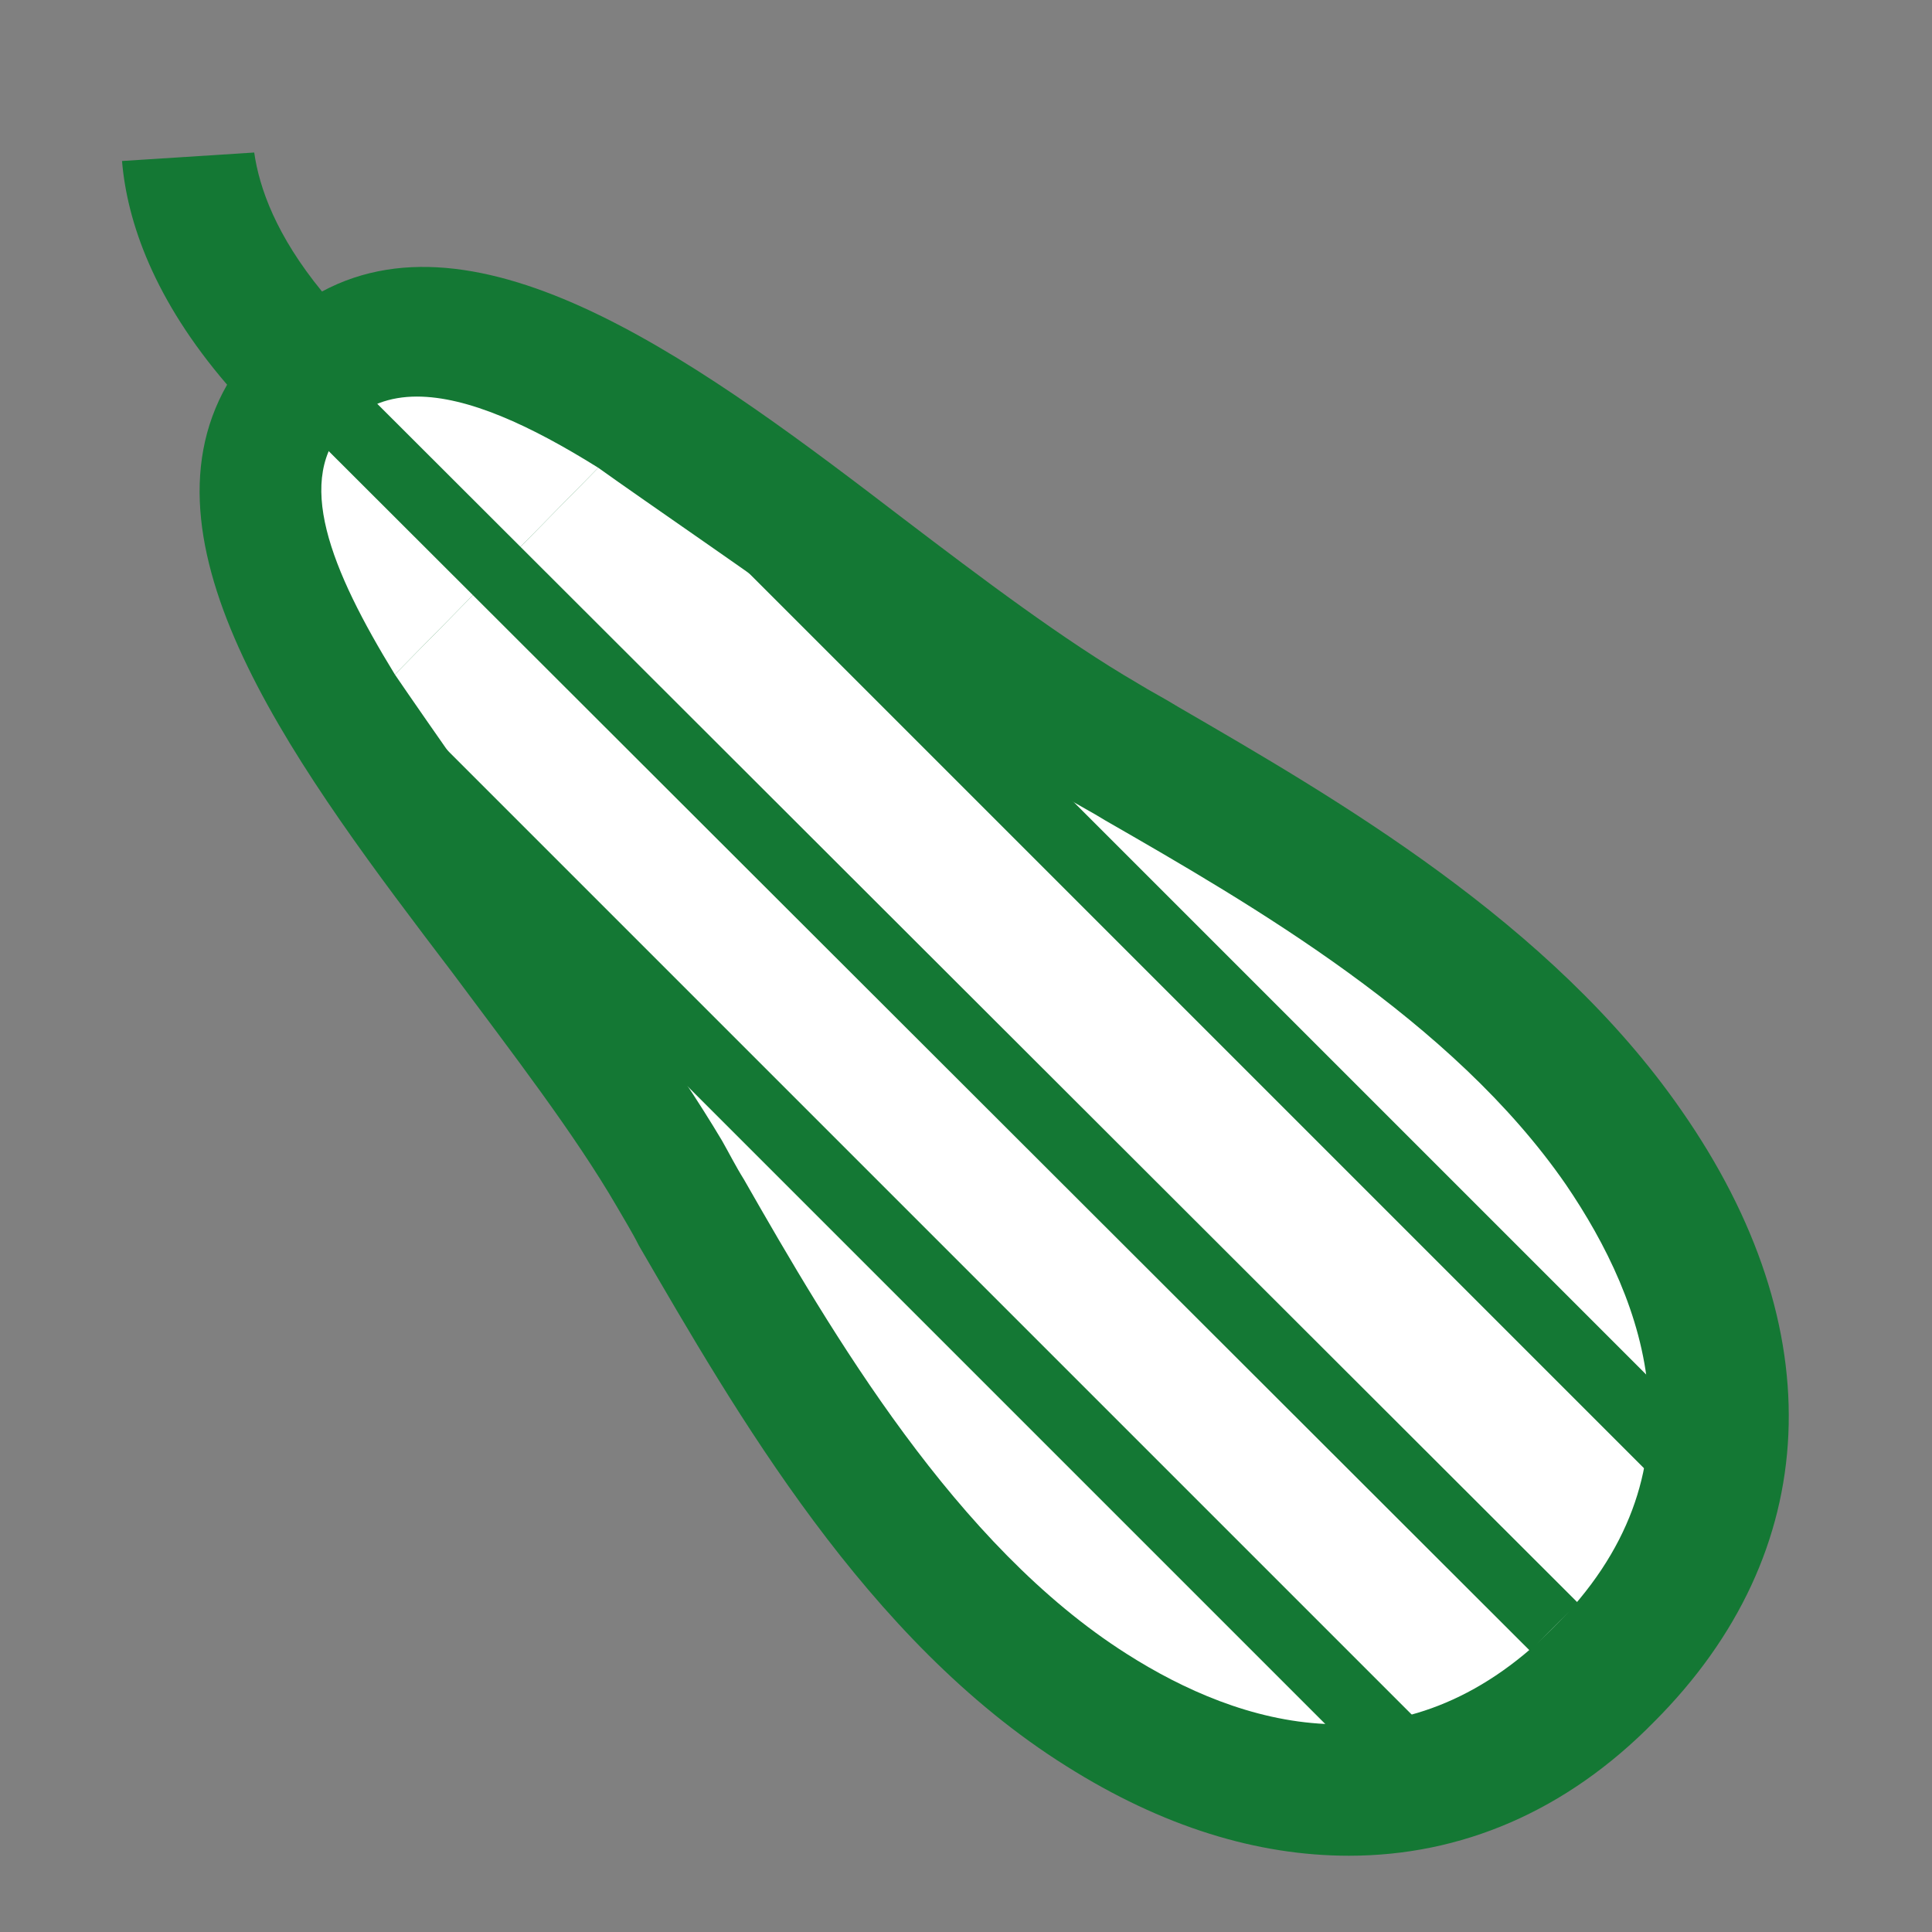 <?xml version="1.0" encoding="utf-8"?>
<!-- Generator: Adobe Illustrator 24.0.0, SVG Export Plug-In . SVG Version: 6.00 Build 0)  -->
<svg version="1.1" id="Camada_1" xmlns="http://www.w3.org/2000/svg" xmlns:xlink="http://www.w3.org/1999/xlink" x="0px" y="0px"
	 viewBox="0 0 114 114" style="enable-background:new 0 0 114 114;" xml:space="preserve">
<rect x="0" y="0" width="114" height="114" fill="#808080" stroke="none"/>
<style type="text/css">
	.st0{fill:#147834;}
	.st1{fill:#404042;}
	.st2{fill:#FFFFFF;}
	.st3{fill:none;stroke:#147834;stroke-width:4;stroke-miterlimit:10;}
</style>
<g>
	<path id="XMLID_9_" class="st0" d="M7.2,9.5c0.3,3.6,1.9,8.2,6.2,13.2c-5.6,9.8,4.4,23,13.3,34.7c3.5,4.7,7.2,9.5,9.7,13.8
		c0.4,0.7,0.9,1.5,1.3,2.3c5.7,9.8,13.4,23.3,25.2,30.7c5.7,3.6,11.3,5.3,16.7,5.3c6.6,0,12.8-2.6,18-7.9c10-10,10.6-23.2,1.6-36.1
		c-7.7-11.1-20.4-18.4-29.7-23.8c-0.8-0.5-1.6-0.9-2.4-1.4c-4.3-2.5-9.2-6.2-13.8-9.7C41.8,21.8,28.7,12,19,17.2
		c-2.7-3.3-3.7-6.1-4-8.2"/>
	<path id="XMLID_6_" class="st1" d="M33.4,39.2"/>
	<path id="XMLID_2_" class="st1" d="M33.8,39.1"/>
	<path id="XMLID_5_" class="st1" d="M34.3,38.9"/>
	<path id="XMLID_7_" class="st1" d="M34.6,38.6"/>
	<path id="XMLID_1_" class="st1" d="M34.9,38.3"/>
	<g>
		<path id="XMLID_3_" class="st2" d="M35.3,27.6c2.5,1.8,10.4,7.2,12.9,9.1c4.9,3.7,9.9,7.5,14.6,10.3c0.8,0.5,1.6,0.9,2.4,1.4
			c8.7,5,20.5,11.8,27.2,21.5c4.7,6.9,8.5,17-0.8,26.2c-8.8,8.8-18.5,5.7-25.1,1.5c-10.1-6.4-17.4-18.9-22.6-28
			c-0.5-0.8-0.9-1.6-1.3-2.3h0c-2.8-4.7-6.6-9.8-10.3-14.6C30.4,50,25,42.3,23.3,39.8"/>
		<path id="XMLID_8_" class="st2" d="M23.3,39.8c-3.8-6.2-6-11.6-2.8-14.8c1.1-1.1,2.5-1.6,4.1-1.6c3,0,6.7,1.7,10.7,4.2"/>
	</g>
	<line class="st3" x1="91.7" y1="96" x2="17.4" y2="21.8"/>
	<line class="st3" x1="101" y1="87.8" x2="34.8" y2="21.6"/>
	<line class="st3" x1="84" y1="104.7" x2="17.8" y2="38.5"/>
</g>
</svg>
